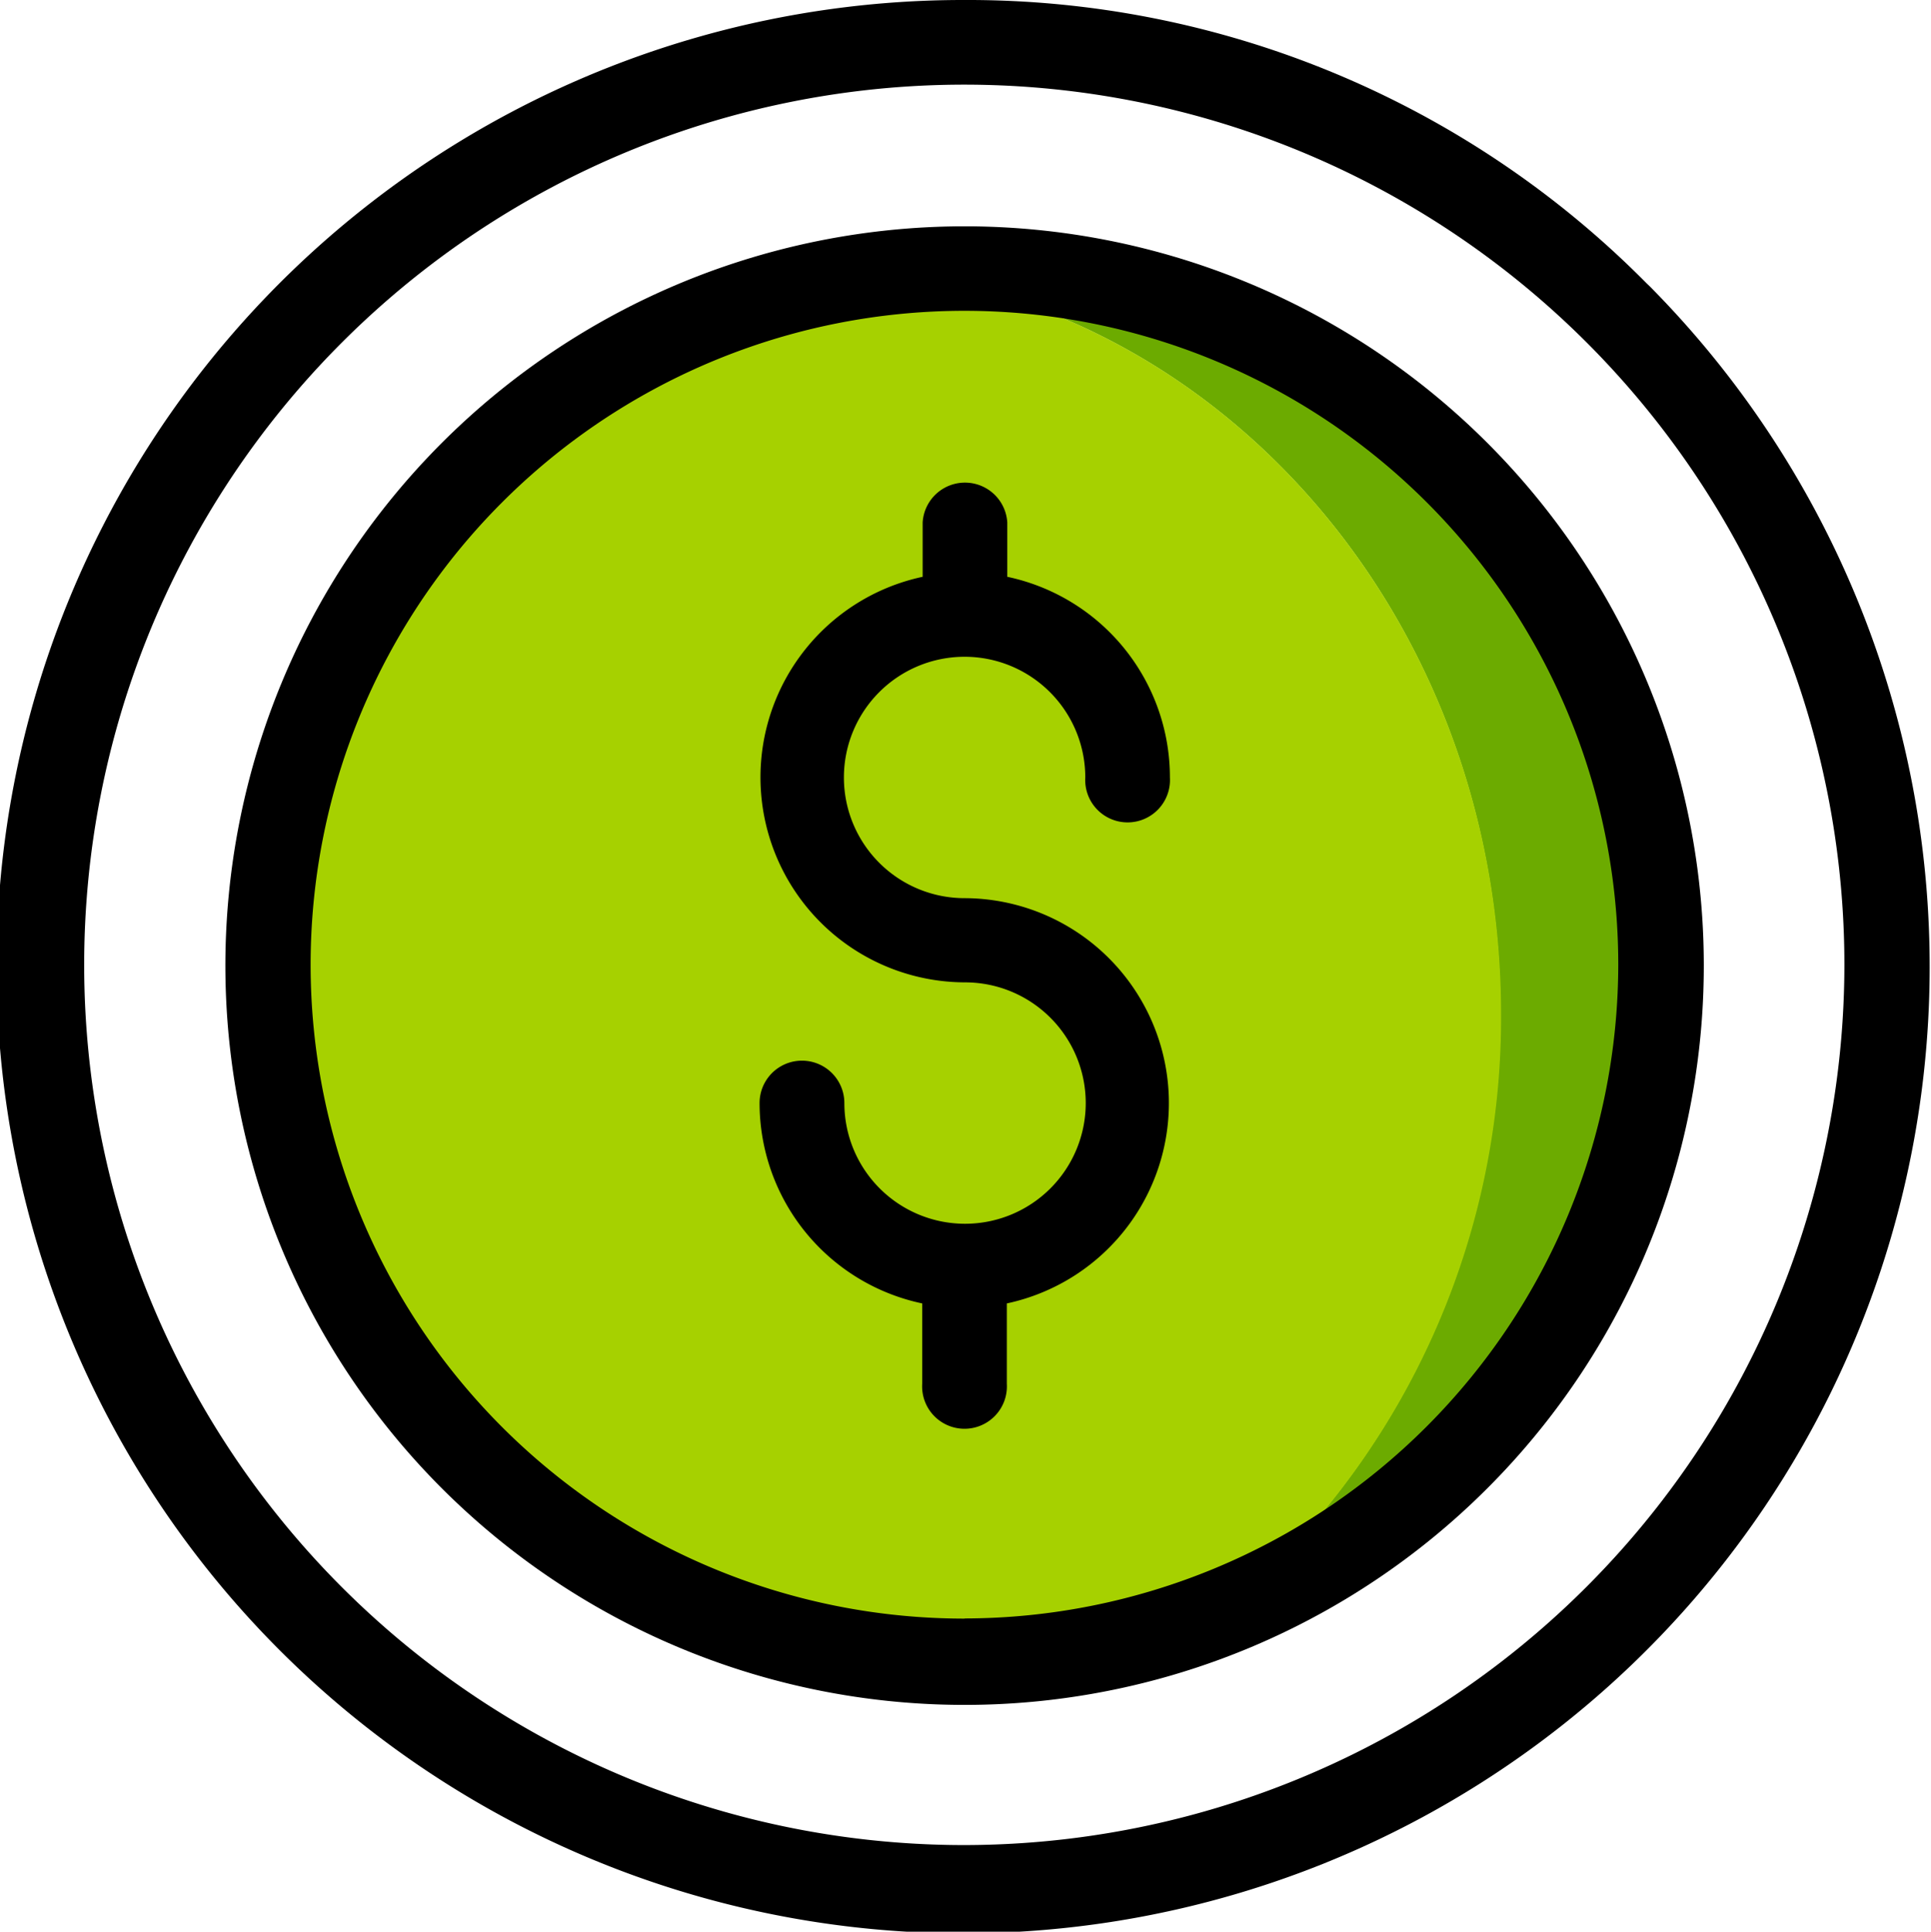 <svg id="Capa_1" data-name="Capa 1" xmlns="http://www.w3.org/2000/svg" viewBox="0 0 128 128.03"><defs><style>.cls-1{fill:#6cab00;}.cls-2{fill:#a6d100;}</style></defs><path class="cls-1" d="M109.16,63.19A44.82,44.82,0,0,0,64.34,18.37c-.88,0-1.75,0-2.62.09,21.43,4,37.74,24.24,37.74,48.66a51.37,51.37,0,0,1-14,35.59A44.82,44.82,0,0,0,109.16,63.19Z"/><path class="cls-2" d="M61.72,18.46A44.81,44.81,0,1,0,85.5,102.71a51.37,51.37,0,0,0,14-35.59C99.46,42.7,83.15,22.44,61.72,18.46Z"/><path d="M63.94,59.53a8,8,0,1,1,8-8,2.81,2.81,0,1,0,5.61,0,13.59,13.59,0,0,0-10.78-13.3v-3.6a2.81,2.81,0,0,0-5.61,0v3.6a13.59,13.59,0,0,0,2.81,26.88,8,8,0,1,1-8,8,2.81,2.81,0,1,0-5.62,0A13.58,13.58,0,0,0,61.13,86.39v5.33a2.81,2.81,0,1,0,5.61,0V86.39a13.58,13.58,0,0,0-2.8-26.86Z"/><path d="M109.38,19l-.23-.22A63.27,63.27,0,0,0,63.94,0a64.07,64.07,0,1,0,45.44,19ZM63.94,122.29a58.34,58.34,0,1,1,58.32-58.35A58.4,58.4,0,0,1,63.94,122.29Z"/><path d="M63.94,15a49,49,0,1,0,49,48.95A49,49,0,0,0,63.94,15Zm0,92.28a43.34,43.34,0,1,1,43.33-43.33A43.4,43.4,0,0,1,63.94,107.27Z"/></svg>